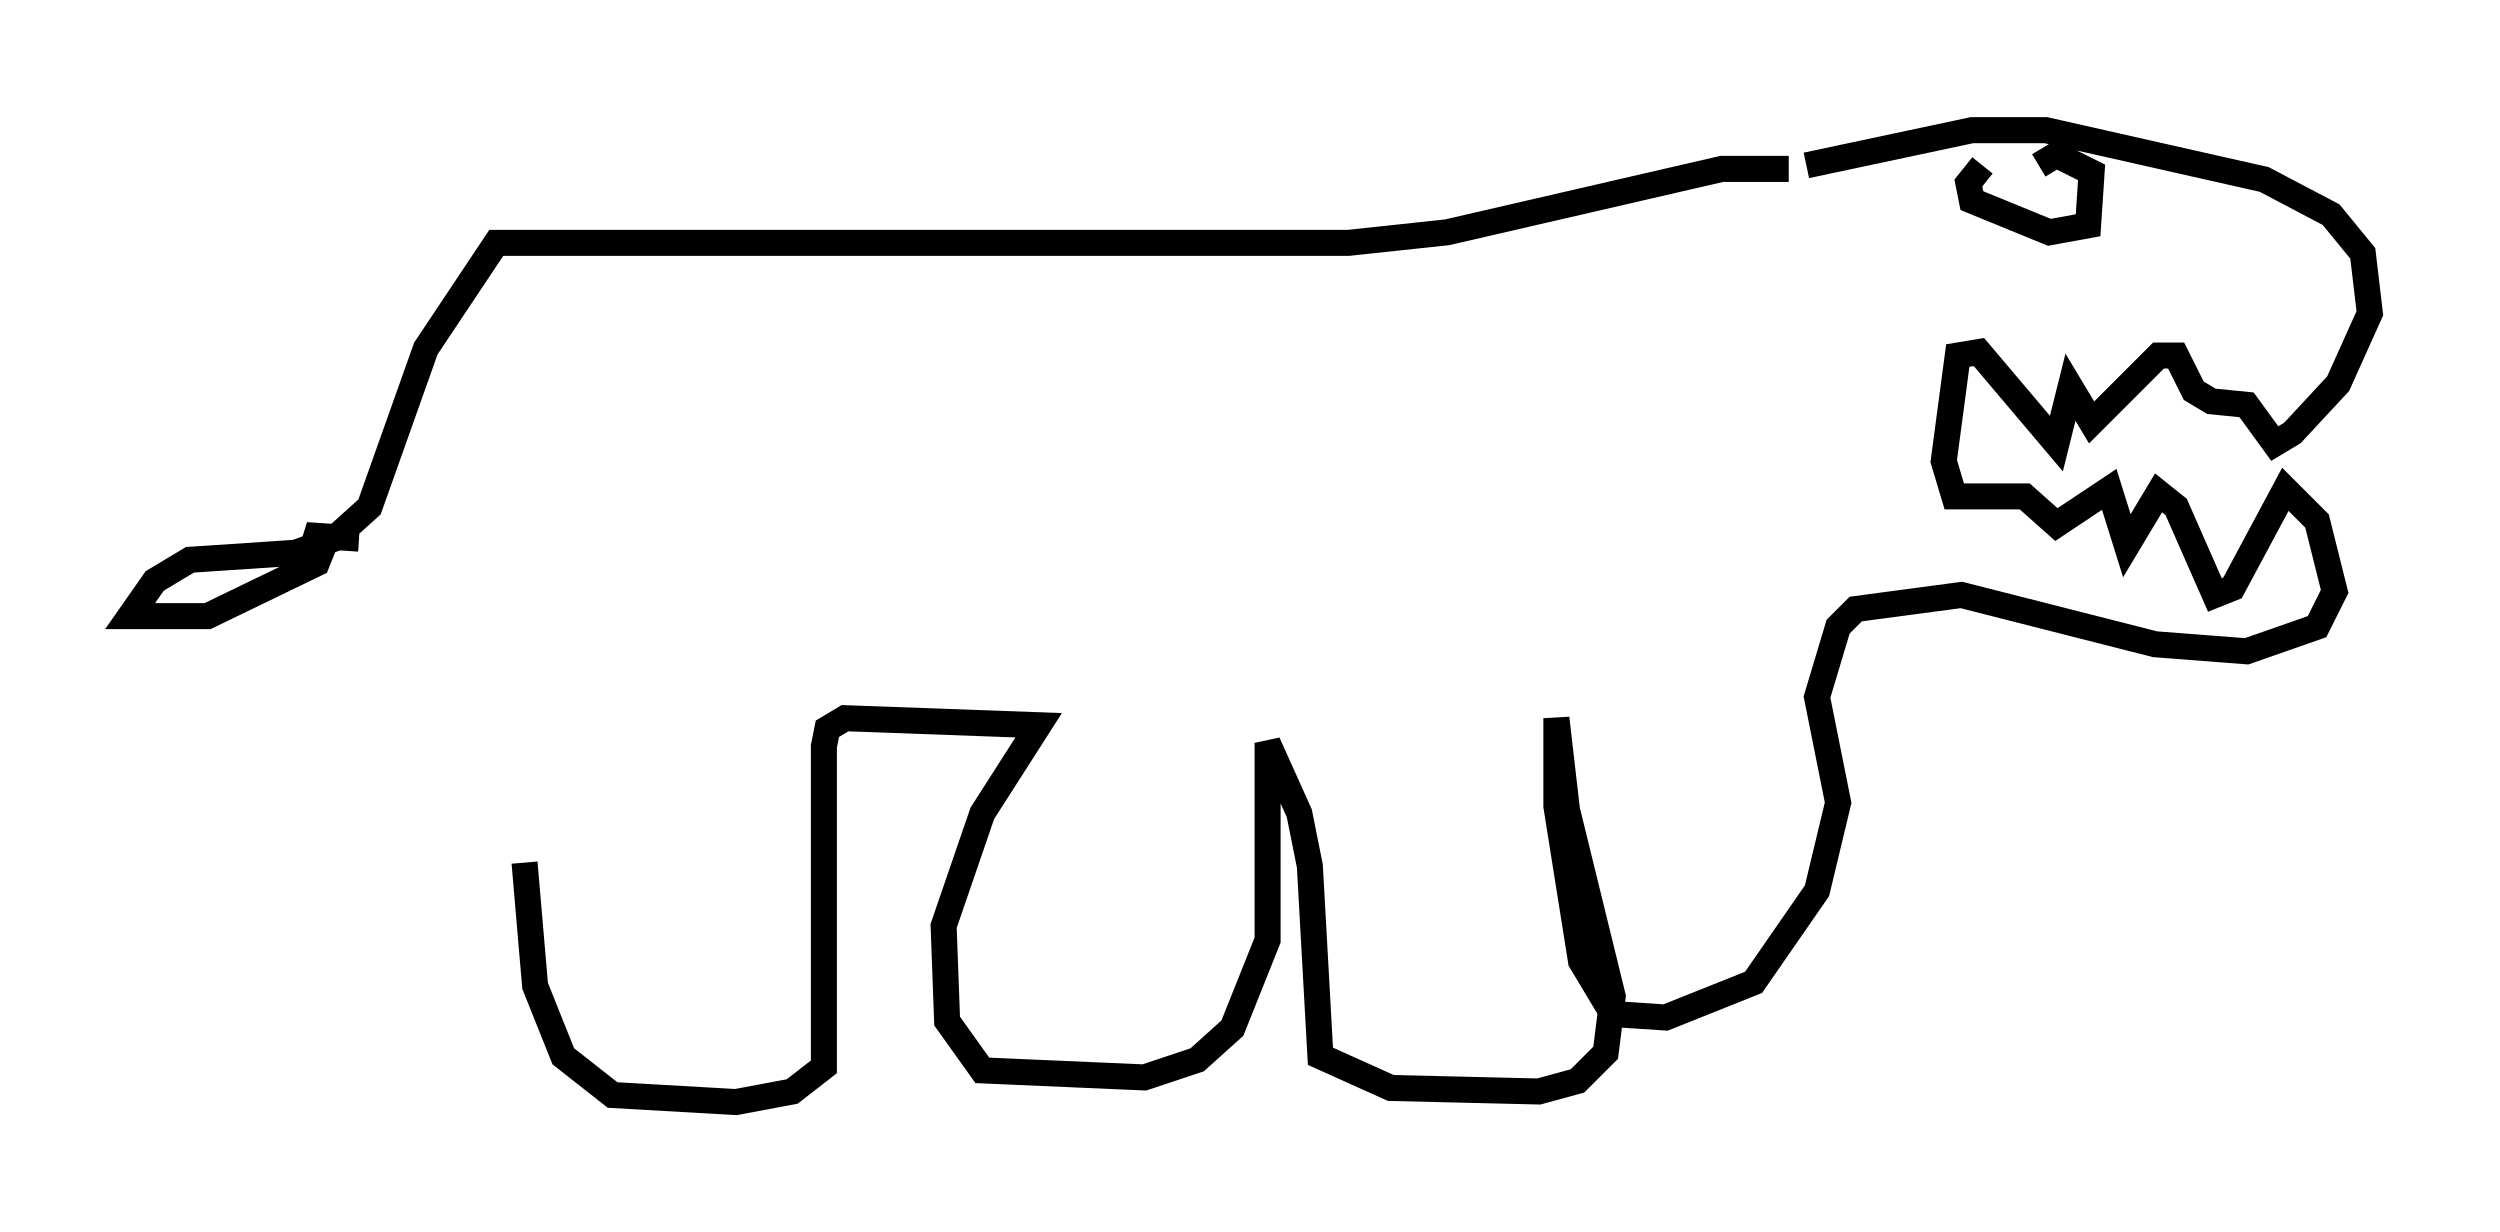 <?xml version="1.0" encoding="utf-8" ?>
<svg baseProfile="full" height="47.347" version="1.1" width="96.061" xmlns="http://www.w3.org/2000/svg" xmlns:ev="http://www.w3.org/2001/xml-events" xmlns:xlink="http://www.w3.org/1999/xlink"><defs /><rect fill="white" height="47.347" width="96.061" x="0" y="0" /><path d="M20.561, 28.274 m-0.406, 4.871 l0.406, 4.736 1.083, 2.706 l1.894, 1.488 4.736, 0.271 l2.165, -0.406 1.218, -0.947 l0.0, -12.314 0.135, -0.677 l0.677, -0.406 7.442, 0.271 l-2.165, 3.383 -1.488, 4.33 l0.135, 3.654 1.353, 1.894 l6.225, 0.271 2.03, -0.677 l1.353, -1.218 1.353, -3.383 l0.0, -7.578 1.218, 2.706 l0.406, 2.03 0.406, 7.307 l2.706, 1.218 5.683, 0.135 l1.488, -0.406 1.083, -1.083 l0.271, -2.165 -1.759, -7.172 l-0.406, -3.518 0.0, 3.383 l0.947, 5.954 1.218, 2.03 l2.03, 0.135 3.383, -1.353 l2.436, -3.518 0.812, -3.383 l-0.812, -4.059 0.812, -2.706 l0.677, -0.677 4.059, -0.541 l7.442, 1.894 3.518, 0.271 l2.706, -0.947 0.677, -1.353 l-0.677, -2.706 -1.218, -1.218 l-2.03, 3.789 -0.677, 0.271 l-1.488, -3.383 -0.677, -0.541 l-1.218, 2.03 -0.677, -2.165 l-2.03, 1.353 -1.218, -1.083 l-2.706, 0.0 -0.406, -1.353 l0.541, -4.059 0.812, -0.135 l2.977, 3.518 0.541, -2.165 l0.812, 1.353 2.571, -2.571 l0.677, 0.0 0.677, 1.353 l0.677, 0.406 1.353, 0.135 l1.083, 1.488 0.677, -0.406 l1.759, -1.894 1.218, -2.706 l-0.271, -2.3 -1.218, -1.488 l-2.571, -1.353 -8.39, -1.894 l-2.842, 0.0 -6.36, 1.353 m6.766, 0.0 l-0.541, 0.677 0.135, 0.677 l2.977, 1.218 1.488, -0.271 l0.135, -2.03 -1.353, -0.677 l-0.677, 0.406 m-9.607, 0.135 l-2.571, 0.0 -10.555, 2.436 l-3.789, 0.406 -32.747, 0.0 l-2.706, 4.059 -2.165, 6.089 l-1.353, 1.218 -1.488, 0.541 l-4.059, 0.271 -1.353, 0.812 l-0.947, 1.353 2.977, 0.0 l4.195, -2.03 0.271, -0.677 l-0.677, -0.406 2.03, 0.135 " fill="none" stroke="black" stroke-width="1" /></svg>